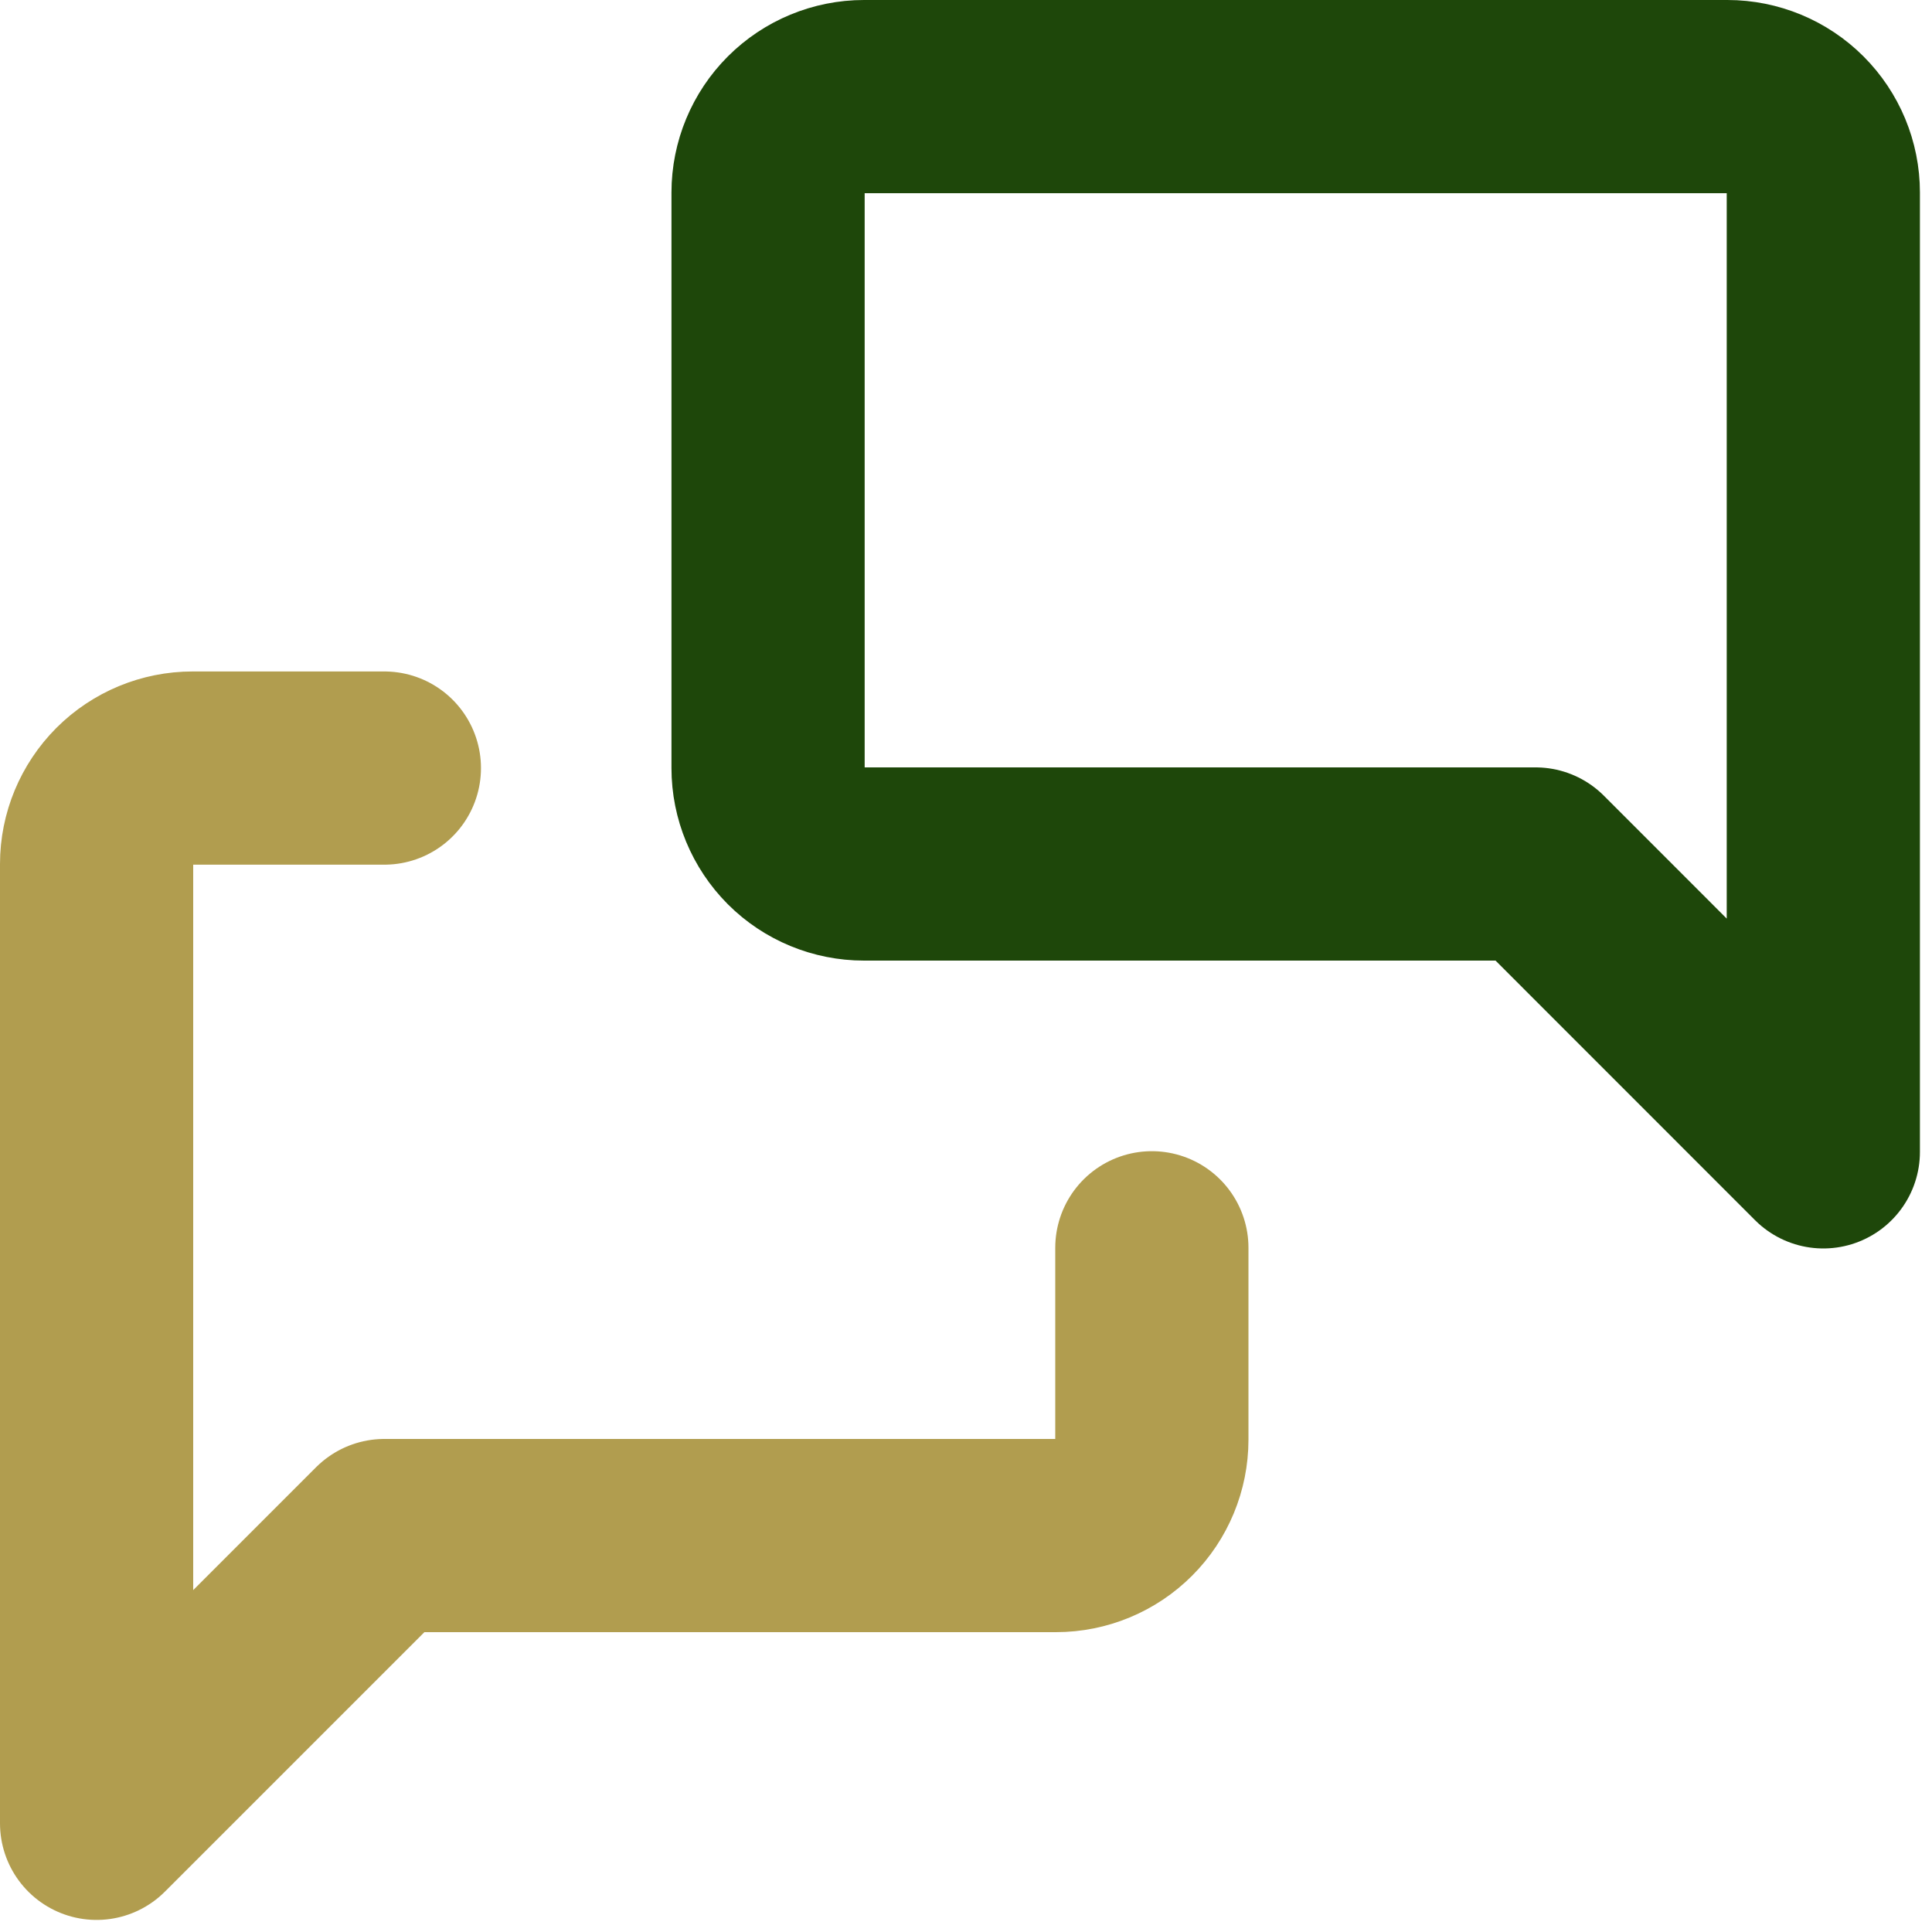 <svg width="20" height="20" viewBox="0 0 20 20" fill="none" xmlns="http://www.w3.org/2000/svg">
<path d="M18.875 11.924L15.896 8.944H8.944C8.681 8.944 8.428 8.84 8.242 8.654C8.056 8.467 7.951 8.215 7.951 7.951V1.993C7.951 1.73 8.056 1.477 8.242 1.291C8.428 1.105 8.681 1 8.944 1H17.882C18.145 1 18.398 1.105 18.584 1.291C18.77 1.477 18.875 1.73 18.875 1.993V11.924Z" stroke="#1E470A" stroke-width="2" stroke-linecap="round" stroke-linejoin="round"/>
<path d="M11.924 12.917V14.903C11.924 15.166 11.819 15.419 11.633 15.605C11.447 15.791 11.194 15.896 10.931 15.896H3.979L1 18.875V8.944C1 8.681 1.105 8.429 1.291 8.242C1.477 8.056 1.73 7.951 1.993 7.951H3.979" stroke="#B19D4F" stroke-width="2" stroke-linecap="round" stroke-linejoin="round"/>
</svg>

